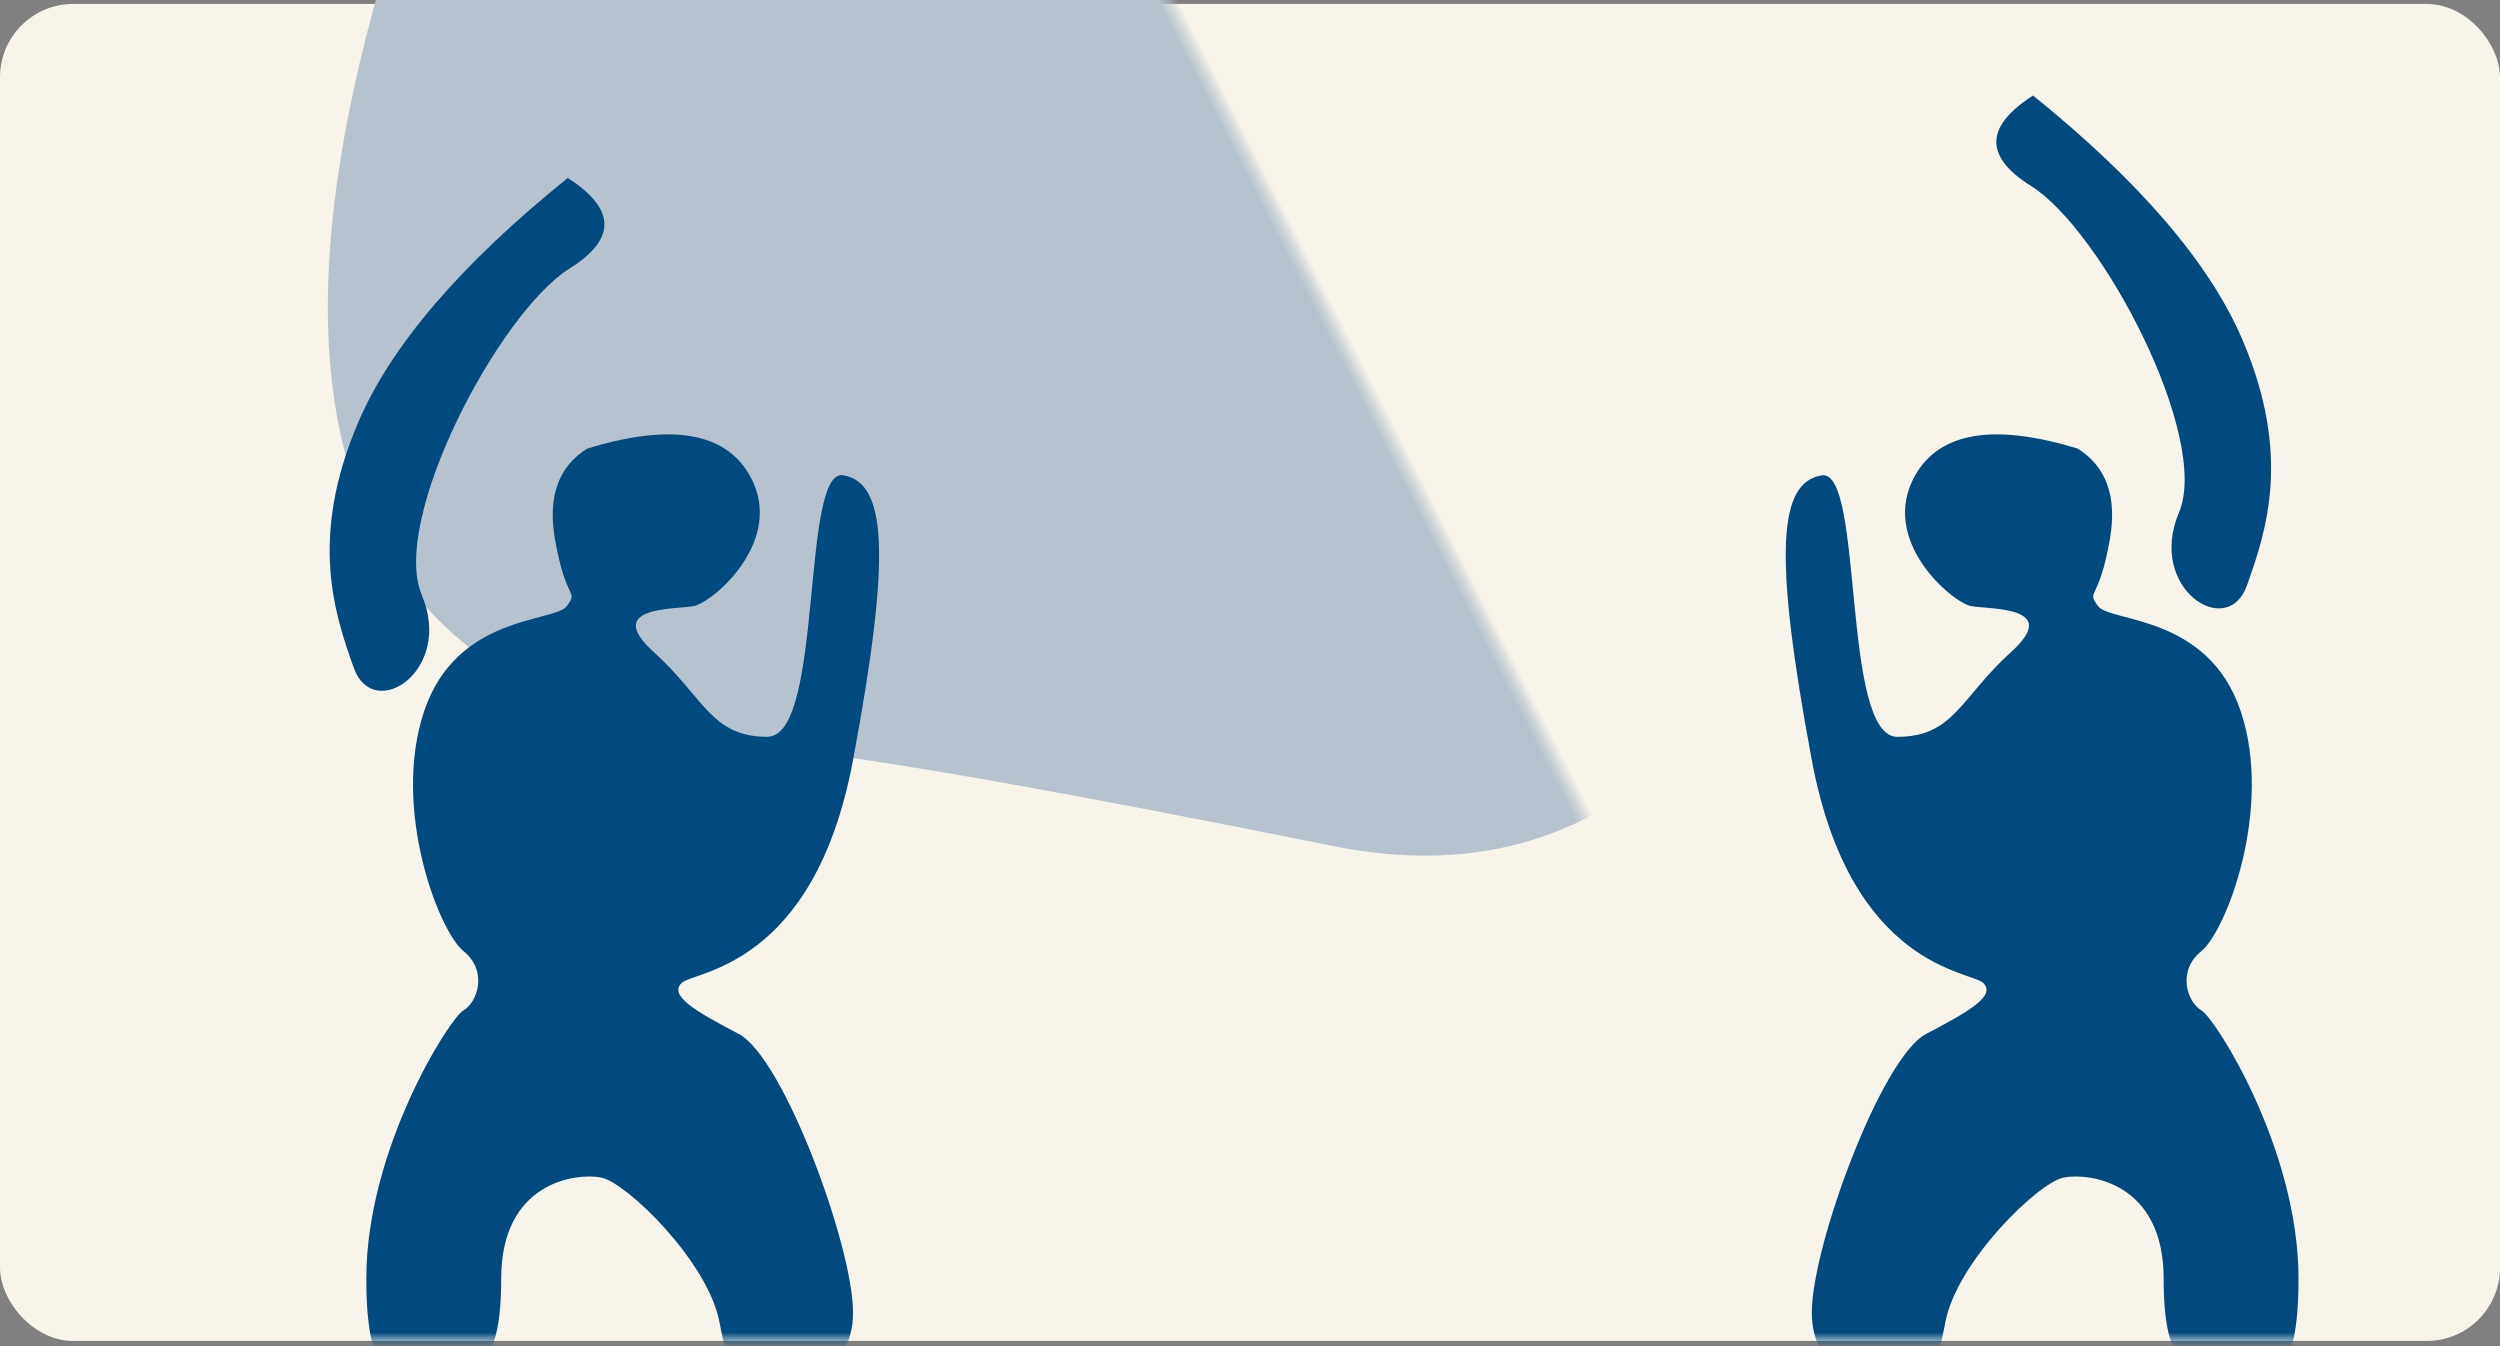 <svg width="273" height="147" xmlns="http://www.w3.org/2000/svg" xmlns:xlink="http://www.w3.org/1999/xlink"><rect width="100%" height="100%" fill="#808080" stroke="none"/><defs><rect id="a" x="0" y=".43" width="273" height="146" rx="8"/></defs><g fill="none" fill-rule="evenodd"><mask id="b" fill="#fff"><use xlink:href="#a"/></mask><use fill="#F8F4E9" xlink:href="#a"/><path d="M207.2 80.46c6.15 0 6.89-4.27 12.42-9.27s-2.28-4.63-4.36-5c-2.08-.39-10.15-7.19-6.12-14.29 2.7-4.73 8.6-5.7 17.73-2.92 3.15 1.97 4.33 5.27 3.53 9.89-1.2 6.93-2.6 5.51-1.3 7.31 1.3 1.8 12.02.89 15.58 11.47 3.57 10.59-1.57 24.01-4.29 26.21-2.72 2.2-1.51 5.61 0 6.47 1.51.86 10.61 15.13 10.61 29.3 0 14.18-4.78 9.82-8.19 9.82-3.4 0-6.54.71-6.54-9.82 0-10.52-8.1-11.57-10.89-11.05-2.79.53-11.71 9.2-12.95 15.82-1.24 6.62-2.5 7.3-5.24 6.96-2.74-.34-9.34-.9-9.34-8.06s7.57-27.82 12.49-30.4c4.92-2.57 7.57-4.18 6.25-5.54-1.33-1.36-14.49-1.6-18.74-24.35-4.25-22.76-3.62-30.29 1.06-31.1 4.67-.82 2.12 28.55 8.28 28.55z" fill="#014A7F" mask="url(#b)"/><path d="M222.01 10.43c-5.27 3.38-5.35 6.67-.22 9.88 7.7 4.81 19.63 27.42 16.15 35.67-3.49 8.25 5.27 13.97 7.42 7.97 2.14-6 4.89-14.22-.46-26.79-3.57-8.38-11.2-17.29-22.89-26.73z" fill="#014A7F" mask="url(#b)"/><path d="M170 74.07c-26.18 44.67-63.73 39.34-112.65-16-73.39-83 11.14-106.3 31.04-114.68 19.9-8.39 94.5-47.54 101.6-14.07 7.1 33.47 43 63.04 16.02 97.08-17.99 22.7-29.99 38.58-36 47.67z" fill="#B6C3CE" mask="url(#b)" transform="rotate(63 121.92 10)"/><path d="M52.2 80.46c6.15 0 6.89-4.27 12.42-9.27s-2.28-4.63-4.36-5C58.18 65.8 50.11 59 54.14 51.9c2.7-4.73 8.6-5.7 17.73-2.92 3.15 1.97 4.33 5.27 3.53 9.89-1.2 6.93-2.6 5.51-1.3 7.31 1.3 1.8 12.02.89 15.58 11.47 3.57 10.59-1.57 24.01-4.29 26.21-2.72 2.2-1.51 5.61 0 6.47 1.51.86 10.61 15.13 10.61 29.3 0 14.18-4.78 9.82-8.19 9.82-3.4 0-6.54.71-6.54-9.82 0-10.52-8.1-11.57-10.89-11.05-2.79.53-11.71 9.2-12.95 15.82-1.24 6.62-2.5 7.3-5.24 6.96-2.74-.34-9.34-.9-9.34-8.06s7.57-27.82 12.49-30.4c4.92-2.57 7.57-4.18 6.25-5.54C60.26 106 47.1 105.76 42.85 83c-4.25-22.76-3.62-30.29 1.06-31.1 4.67-.82 2.12 28.55 8.28 28.55z" fill="#014A7F" mask="url(#b)" transform="matrix(-1 0 0 1 136 0)"/><path d="M61.99 19.43c5.27 3.38 5.35 6.67.22 9.88-7.7 4.81-19.63 27.42-16.15 35.67 3.49 8.25-5.27 13.97-7.42 7.97-2.14-6-4.89-14.22.46-26.79C42.67 37.78 50.3 28.87 62 19.43z" fill="#014A7F" mask="url(#b)"/></g></svg>